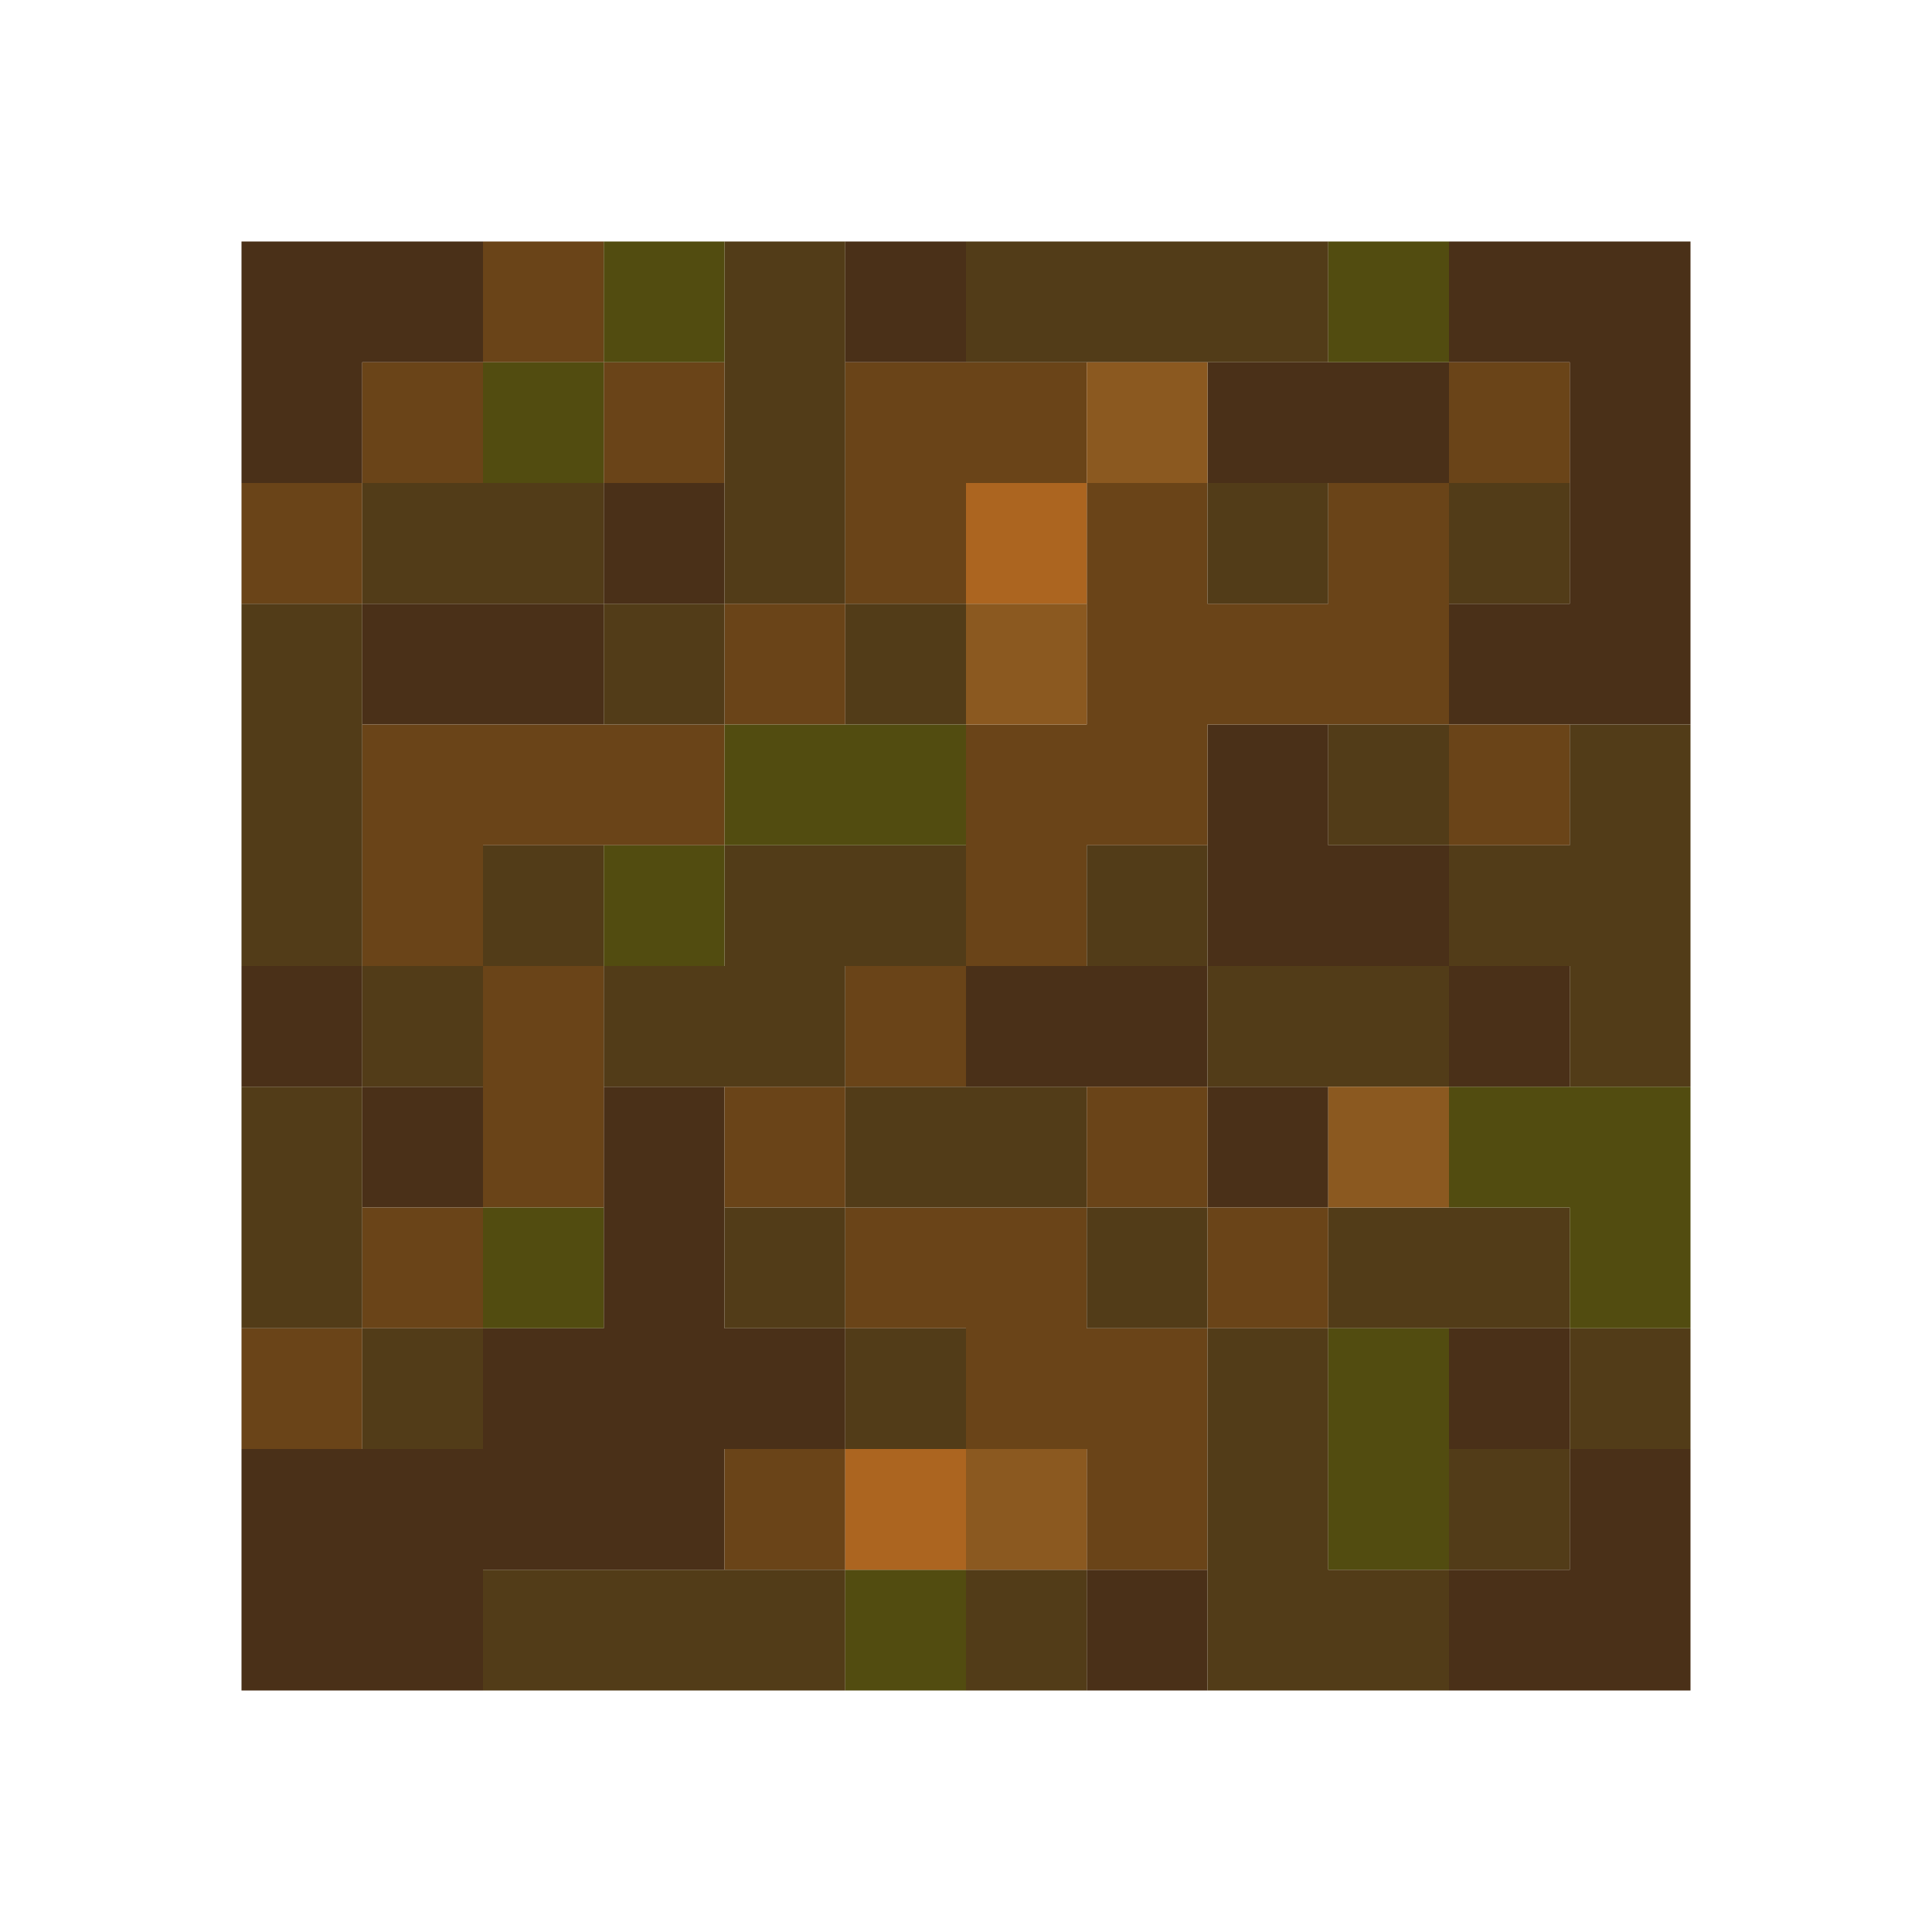 <?xml version="1.0" encoding="UTF-8" standalone="no"?>
<!DOCTYPE svg PUBLIC "-//W3C//DTD SVG 1.1//EN" 
  "http://www.w3.org/Graphics/SVG/1.1/DTD/svg11.dtd">
<svg width="16" height="16"
	 xmlns="http://www.w3.org/2000/svg" version="1.1">
 <path d="  M 2,4  L 3,4  L 3,3  L 4,3  L 4,2  L 2,2  Z  " style="fill:rgb(74, 48, 24); fill-opacity:1.000; stroke:none;" />
 <path d="  M 2,8  L 2,9  L 3,9  L 3,8  Z  " style="fill:rgb(74, 48, 24); fill-opacity:1.000; stroke:none;" />
 <path d="  M 5,11  L 4,11  L 4,12  L 2,12  L 2,14  L 4,14  L 4,13  L 6,13  L 6,12  L 7,12  L 7,11  L 6,11  L 6,9  L 5,9  Z  " style="fill:rgb(74, 48, 24); fill-opacity:1.000; stroke:none;" />
 <path d="  M 3,5  L 3,6  L 5,6  L 5,5  Z  " style="fill:rgb(74, 48, 24); fill-opacity:1.000; stroke:none;" />
 <path d="  M 4,9  L 3,9  L 3,10  L 4,10  Z  " style="fill:rgb(74, 48, 24); fill-opacity:1.000; stroke:none;" />
 <path d="  M 5,4  L 5,5  L 6,5  L 6,4  Z  " style="fill:rgb(74, 48, 24); fill-opacity:1.000; stroke:none;" />
 <path d="  M 7,3  L 8,3  L 8,2  L 7,2  Z  " style="fill:rgb(74, 48, 24); fill-opacity:1.000; stroke:none;" />
 <path d="  M 10,8  L 8,8  L 8,9  L 10,9  Z  " style="fill:rgb(74, 48, 24); fill-opacity:1.000; stroke:none;" />
 <path d="  M 10,13  L 9,13  L 9,14  L 10,14  Z  " style="fill:rgb(74, 48, 24); fill-opacity:1.000; stroke:none;" />
 <path d="  M 10,3  L 10,4  L 12,4  L 12,3  Z  " style="fill:rgb(74, 48, 24); fill-opacity:1.000; stroke:none;" />
 <path d="  M 12,8  L 12,7  L 11,7  L 11,6  L 10,6  L 10,8  Z  " style="fill:rgb(74, 48, 24); fill-opacity:1.000; stroke:none;" />
 <path d="  M 10,9  L 10,10  L 11,10  L 11,9  Z  " style="fill:rgb(74, 48, 24); fill-opacity:1.000; stroke:none;" />
 <path d="  M 14,2  L 12,2  L 12,3  L 13,3  L 13,5  L 12,5  L 12,6  L 14,6  Z  " style="fill:rgb(74, 48, 24); fill-opacity:1.000; stroke:none;" />
 <path d="  M 12,9  L 13,9  L 13,8  L 12,8  Z  " style="fill:rgb(74, 48, 24); fill-opacity:1.000; stroke:none;" />
 <path d="  M 13,11  L 12,11  L 12,12  L 13,12  Z  " style="fill:rgb(74, 48, 24); fill-opacity:1.000; stroke:none;" />
 <path d="  M 13,13  L 12,13  L 12,14  L 14,14  L 14,12  L 13,12  Z  " style="fill:rgb(74, 48, 24); fill-opacity:1.000; stroke:none;" />
 <path d="  M 3,5  L 3,4  L 2,4  L 2,5  Z  " style="fill:rgb(106, 68, 24); fill-opacity:1.000; stroke:none;" />
 <path d="  M 2,12  L 3,12  L 3,11  L 2,11  Z  " style="fill:rgb(106, 68, 24); fill-opacity:1.000; stroke:none;" />
 <path d="  M 3,3  L 3,4  L 4,4  L 4,3  Z  " style="fill:rgb(106, 68, 24); fill-opacity:1.000; stroke:none;" />
 <path d="  M 3,6  L 3,8  L 4,8  L 4,7  L 6,7  L 6,6  Z  " style="fill:rgb(106, 68, 24); fill-opacity:1.000; stroke:none;" />
 <path d="  M 3,10  L 3,11  L 4,11  L 4,10  Z  " style="fill:rgb(106, 68, 24); fill-opacity:1.000; stroke:none;" />
 <path d="  M 4,3  L 5,3  L 5,2  L 4,2  Z  " style="fill:rgb(106, 68, 24); fill-opacity:1.000; stroke:none;" />
 <path d="  M 4,10  L 5,10  L 5,8  L 4,8  Z  " style="fill:rgb(106, 68, 24); fill-opacity:1.000; stroke:none;" />
 <path d="  M 5,3  L 5,4  L 6,4  L 6,3  Z  " style="fill:rgb(106, 68, 24); fill-opacity:1.000; stroke:none;" />
 <path d="  M 7,6  L 7,5  L 6,5  L 6,6  Z  " style="fill:rgb(106, 68, 24); fill-opacity:1.000; stroke:none;" />
 <path d="  M 7,9  L 6,9  L 6,10  L 7,10  Z  " style="fill:rgb(106, 68, 24); fill-opacity:1.000; stroke:none;" />
 <path d="  M 6,13  L 7,13  L 7,12  L 6,12  Z  " style="fill:rgb(106, 68, 24); fill-opacity:1.000; stroke:none;" />
 <path d="  M 8,4  L 9,4  L 9,3  L 7,3  L 7,5  L 8,5  Z  " style="fill:rgb(106, 68, 24); fill-opacity:1.000; stroke:none;" />
 <path d="  M 7,8  L 7,9  L 8,9  L 8,8  Z  " style="fill:rgb(106, 68, 24); fill-opacity:1.000; stroke:none;" />
 <path d="  M 10,13  L 10,11  L 9,11  L 9,10  L 7,10  L 7,11  L 8,11  L 8,12  L 9,12  L 9,13  Z  " style="fill:rgb(106, 68, 24); fill-opacity:1.000; stroke:none;" />
 <path d="  M 8,8  L 9,8  L 9,7  L 10,7  L 10,6  L 12,6  L 12,4  L 11,4  L 11,5  L 10,5  L 10,4  L 9,4  L 9,6  L 8,6  Z  " style="fill:rgb(106, 68, 24); fill-opacity:1.000; stroke:none;" />
 <path d="  M 9,10  L 10,10  L 10,9  L 9,9  Z  " style="fill:rgb(106, 68, 24); fill-opacity:1.000; stroke:none;" />
 <path d="  M 10,10  L 10,11  L 11,11  L 11,10  Z  " style="fill:rgb(106, 68, 24); fill-opacity:1.000; stroke:none;" />
 <path d="  M 13,3  L 12,3  L 12,4  L 13,4  Z  " style="fill:rgb(106, 68, 24); fill-opacity:1.000; stroke:none;" />
 <path d="  M 13,6  L 12,6  L 12,7  L 13,7  Z  " style="fill:rgb(106, 68, 24); fill-opacity:1.000; stroke:none;" />
 <path d="  M 3,5  L 2,5  L 2,8  L 3,8  Z  " style="fill:rgb(82, 60, 24); fill-opacity:1.000; stroke:none;" />
 <path d="  M 3,9  L 2,9  L 2,11  L 3,11  Z  " style="fill:rgb(82, 60, 24); fill-opacity:1.000; stroke:none;" />
 <path d="  M 5,5  L 5,4  L 3,4  L 3,5  Z  " style="fill:rgb(82, 60, 24); fill-opacity:1.000; stroke:none;" />
 <path d="  M 3,9  L 4,9  L 4,8  L 3,8  Z  " style="fill:rgb(82, 60, 24); fill-opacity:1.000; stroke:none;" />
 <path d="  M 3,12  L 4,12  L 4,11  L 3,11  Z  " style="fill:rgb(82, 60, 24); fill-opacity:1.000; stroke:none;" />
 <path d="  M 5,7  L 4,7  L 4,8  L 5,8  Z  " style="fill:rgb(82, 60, 24); fill-opacity:1.000; stroke:none;" />
 <path d="  M 7,14  L 7,13  L 4,13  L 4,14  Z  " style="fill:rgb(82, 60, 24); fill-opacity:1.000; stroke:none;" />
 <path d="  M 5,5  L 5,6  L 6,6  L 6,5  Z  " style="fill:rgb(82, 60, 24); fill-opacity:1.000; stroke:none;" />
 <path d="  M 6,7  L 6,8  L 5,8  L 5,9  L 7,9  L 7,8  L 8,8  L 8,7  Z  " style="fill:rgb(82, 60, 24); fill-opacity:1.000; stroke:none;" />
 <path d="  M 6,5  L 7,5  L 7,2  L 6,2  Z  " style="fill:rgb(82, 60, 24); fill-opacity:1.000; stroke:none;" />
 <path d="  M 6,11  L 7,11  L 7,10  L 6,10  Z  " style="fill:rgb(82, 60, 24); fill-opacity:1.000; stroke:none;" />
 <path d="  M 8,5  L 7,5  L 7,6  L 8,6  Z  " style="fill:rgb(82, 60, 24); fill-opacity:1.000; stroke:none;" />
 <path d="  M 9,10  L 9,9  L 7,9  L 7,10  Z  " style="fill:rgb(82, 60, 24); fill-opacity:1.000; stroke:none;" />
 <path d="  M 7,12  L 8,12  L 8,11  L 7,11  Z  " style="fill:rgb(82, 60, 24); fill-opacity:1.000; stroke:none;" />
 <path d="  M 8,2  L 8,3  L 11,3  L 11,2  Z  " style="fill:rgb(82, 60, 24); fill-opacity:1.000; stroke:none;" />
 <path d="  M 8,14  L 9,14  L 9,13  L 8,13  Z  " style="fill:rgb(82, 60, 24); fill-opacity:1.000; stroke:none;" />
 <path d="  M 9,7  L 9,8  L 10,8  L 10,7  Z  " style="fill:rgb(82, 60, 24); fill-opacity:1.000; stroke:none;" />
 <path d="  M 9,11  L 10,11  L 10,10  L 9,10  Z  " style="fill:rgb(82, 60, 24); fill-opacity:1.000; stroke:none;" />
 <path d="  M 11,5  L 11,4  L 10,4  L 10,5  Z  " style="fill:rgb(82, 60, 24); fill-opacity:1.000; stroke:none;" />
 <path d="  M 10,9  L 12,9  L 12,8  L 10,8  Z  " style="fill:rgb(82, 60, 24); fill-opacity:1.000; stroke:none;" />
 <path d="  M 10,14  L 12,14  L 12,13  L 11,13  L 11,11  L 10,11  Z  " style="fill:rgb(82, 60, 24); fill-opacity:1.000; stroke:none;" />
 <path d="  M 12,6  L 11,6  L 11,7  L 12,7  Z  " style="fill:rgb(82, 60, 24); fill-opacity:1.000; stroke:none;" />
 <path d="  M 11,11  L 13,11  L 13,10  L 11,10  Z  " style="fill:rgb(82, 60, 24); fill-opacity:1.000; stroke:none;" />
 <path d="  M 13,4  L 12,4  L 12,5  L 13,5  Z  " style="fill:rgb(82, 60, 24); fill-opacity:1.000; stroke:none;" />
 <path d="  M 14,6  L 13,6  L 13,7  L 12,7  L 12,8  L 13,8  L 13,9  L 14,9  Z  " style="fill:rgb(82, 60, 24); fill-opacity:1.000; stroke:none;" />
 <path d="  M 13,12  L 12,12  L 12,13  L 13,13  Z  " style="fill:rgb(82, 60, 24); fill-opacity:1.000; stroke:none;" />
 <path d="  M 13,12  L 14,12  L 14,11  L 13,11  Z  " style="fill:rgb(82, 60, 24); fill-opacity:1.000; stroke:none;" />
 <path d="  M 5,3  L 4,3  L 4,4  L 5,4  Z  " style="fill:rgb(82, 76, 16); fill-opacity:1.000; stroke:none;" />
 <path d="  M 4,11  L 5,11  L 5,10  L 4,10  Z  " style="fill:rgb(82, 76, 16); fill-opacity:1.000; stroke:none;" />
 <path d="  M 5,3  L 6,3  L 6,2  L 5,2  Z  " style="fill:rgb(82, 76, 16); fill-opacity:1.000; stroke:none;" />
 <path d="  M 6,7  L 5,7  L 5,8  L 6,8  Z  " style="fill:rgb(82, 76, 16); fill-opacity:1.000; stroke:none;" />
 <path d="  M 6,6  L 6,7  L 8,7  L 8,6  Z  " style="fill:rgb(82, 76, 16); fill-opacity:1.000; stroke:none;" />
 <path d="  M 7,13  L 7,14  L 8,14  L 8,13  Z  " style="fill:rgb(82, 76, 16); fill-opacity:1.000; stroke:none;" />
 <path d="  M 11,2  L 11,3  L 12,3  L 12,2  Z  " style="fill:rgb(82, 76, 16); fill-opacity:1.000; stroke:none;" />
 <path d="  M 12,11  L 11,11  L 11,13  L 12,13  Z  " style="fill:rgb(82, 76, 16); fill-opacity:1.000; stroke:none;" />
 <path d="  M 14,11  L 14,9  L 12,9  L 12,10  L 13,10  L 13,11  Z  " style="fill:rgb(82, 76, 16); fill-opacity:1.000; stroke:none;" />
 <path d="  M 7,13  L 8,13  L 8,12  L 7,12  Z  " style="fill:rgb(172, 101, 32); fill-opacity:1.000; stroke:none;" />
 <path d="  M 8,5  L 9,5  L 9,4  L 8,4  Z  " style="fill:rgb(172, 101, 32); fill-opacity:1.000; stroke:none;" />
 <path d="  M 8,5  L 8,6  L 9,6  L 9,5  Z  " style="fill:rgb(139, 89, 32); fill-opacity:1.000; stroke:none;" />
 <path d="  M 8,13  L 9,13  L 9,12  L 8,12  Z  " style="fill:rgb(139, 89, 32); fill-opacity:1.000; stroke:none;" />
 <path d="  M 9,4  L 10,4  L 10,3  L 9,3  Z  " style="fill:rgb(139, 89, 32); fill-opacity:1.000; stroke:none;" />
 <path d="  M 11,9  L 11,10  L 12,10  L 12,9  Z  " style="fill:rgb(139, 89, 32); fill-opacity:1.000; stroke:none;" />
</svg>

